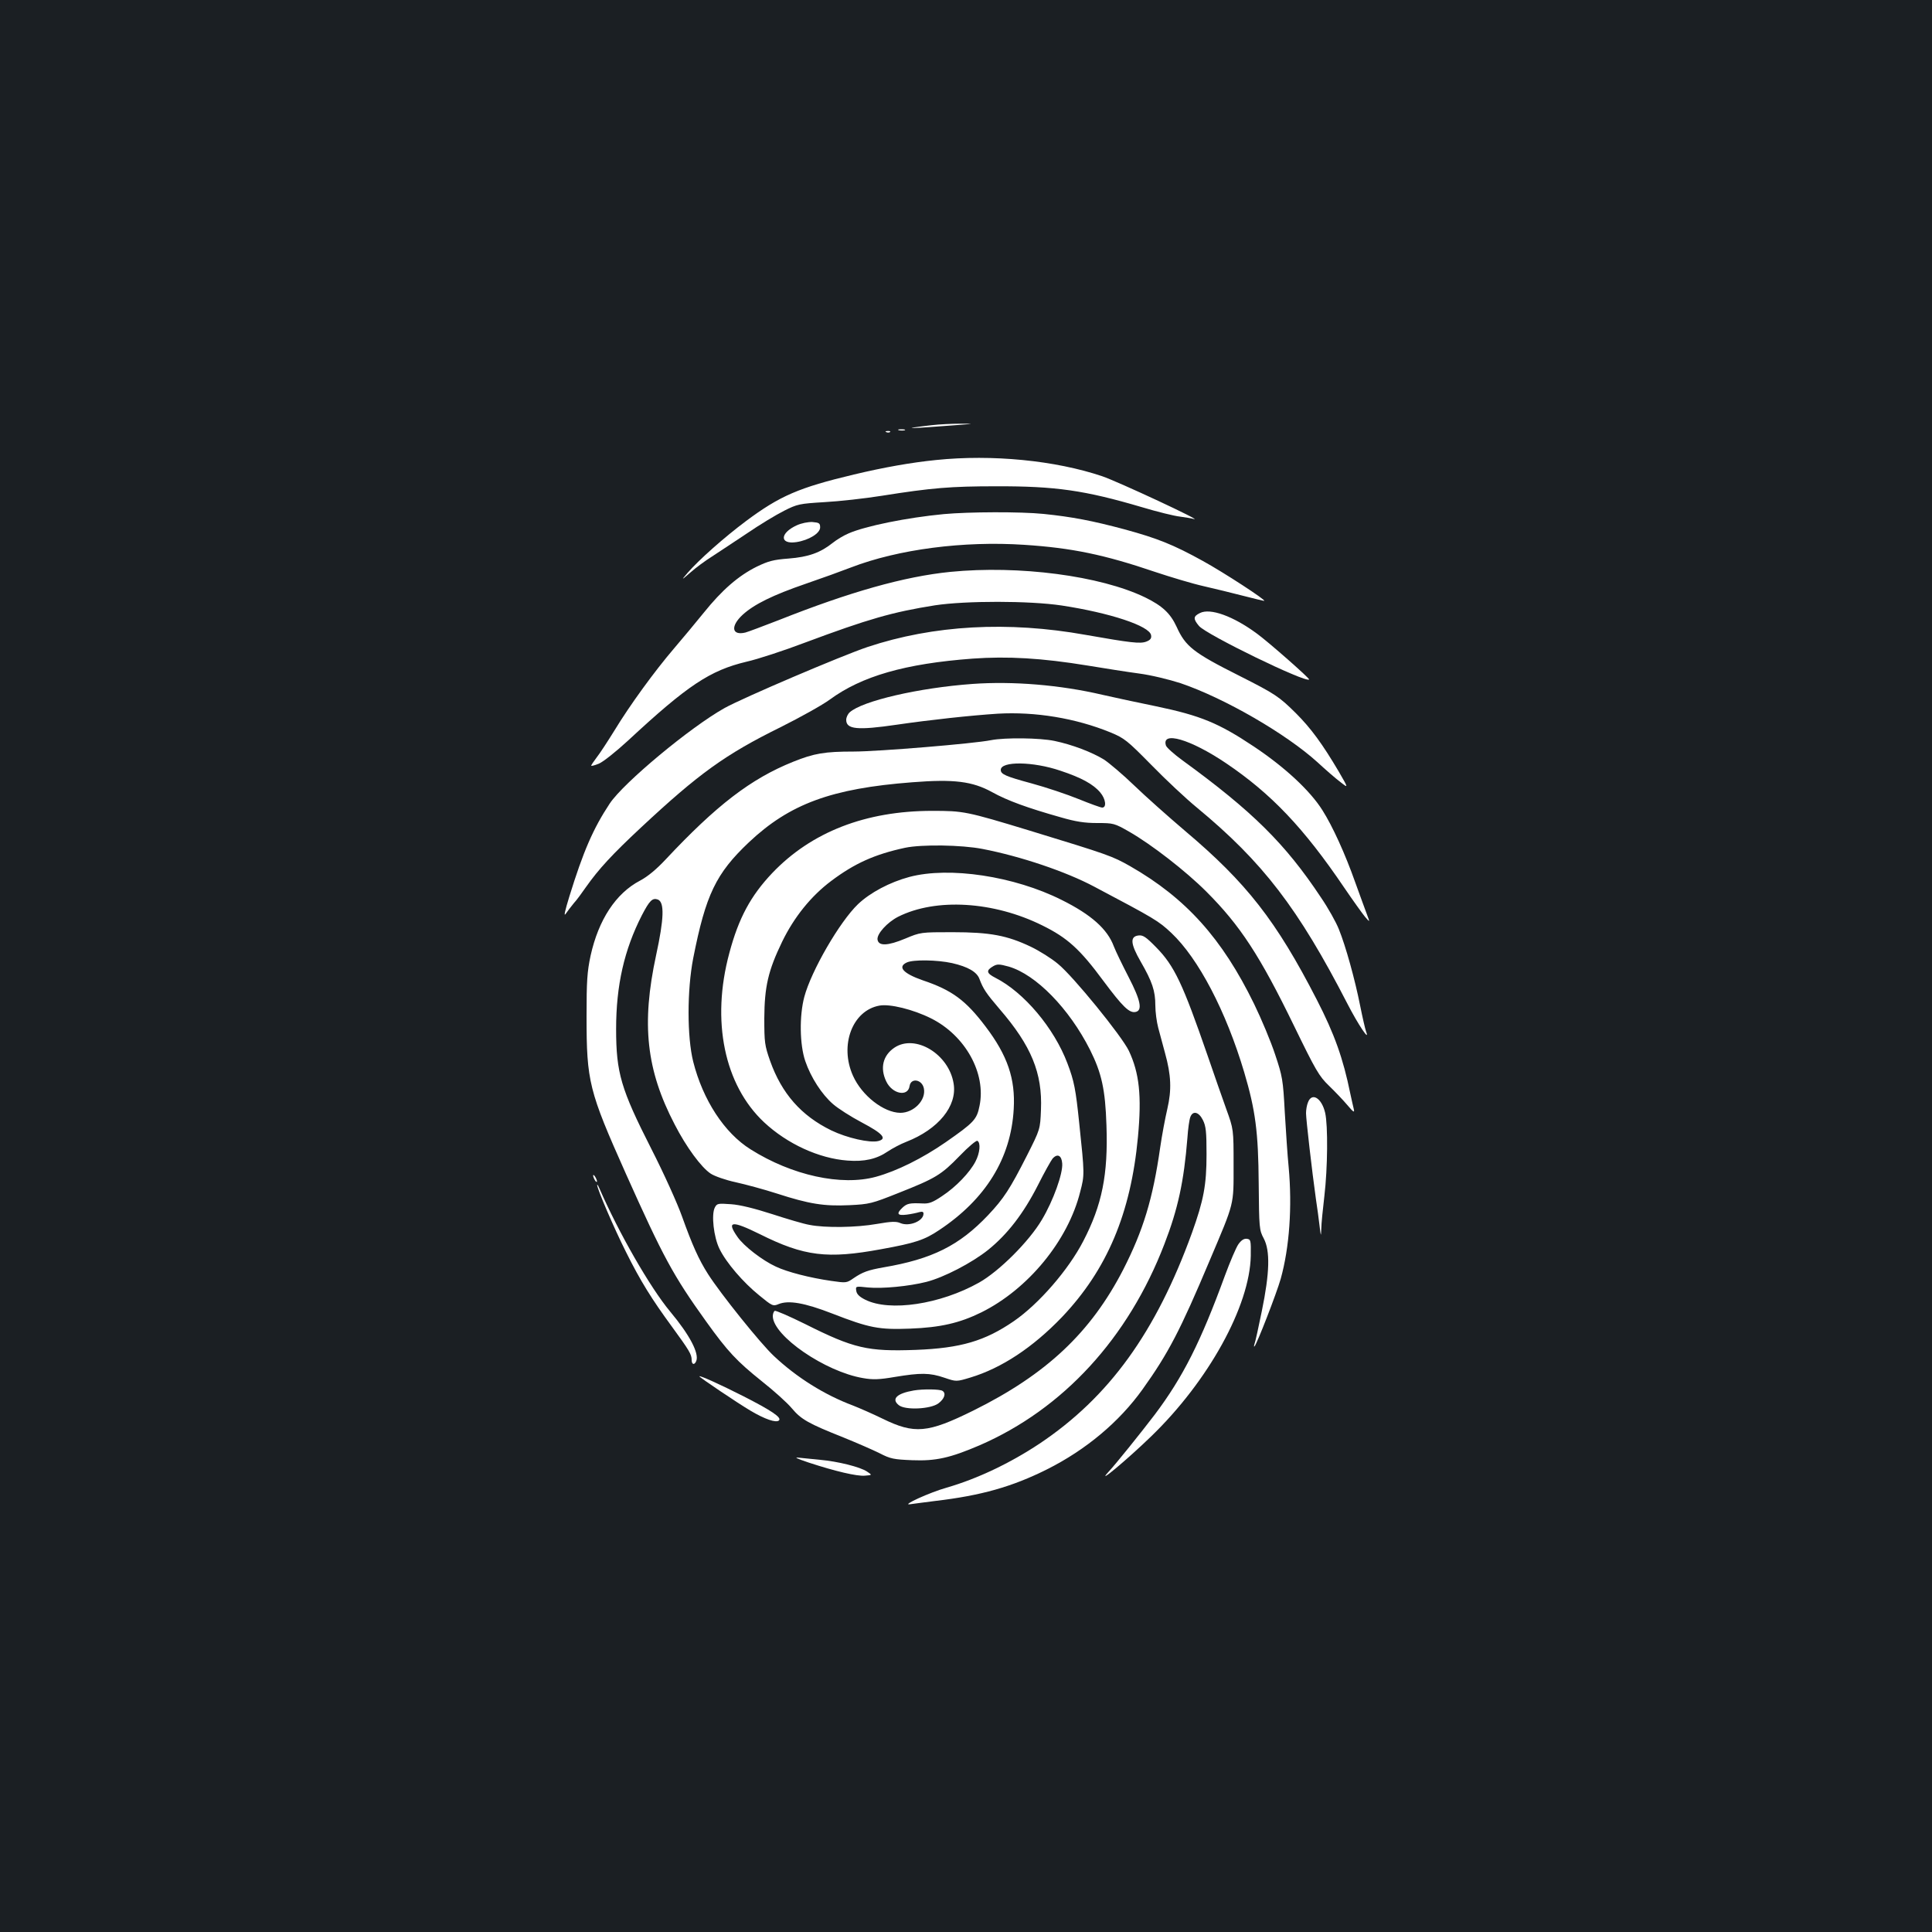 <?xml version="1.0" standalone="no"?>
<!DOCTYPE svg PUBLIC "-//W3C//DTD SVG 20010904//EN"
 "http://www.w3.org/TR/2001/REC-SVG-20010904/DTD/svg10.dtd">
<svg version="1.0" xmlns="http://www.w3.org/2000/svg"
 width="1000pt" height="1000pt" viewBox="0 0 1000 1000"
 preserveAspectRatio="xMidYMid meet">
<rect width="100%" height="100%" fill="#1b1f23"/>
<g transform="translate(0,1000) scale(0.1,-0.1)"
fill="#ffffff" stroke="none">
<path d="M4820 7799 c-172 -20 -123 -19 135 1 90 7 90 7 15 7 -41 0 -109 -3
-150 -8z"/>
<path d="M4653 7773 c9 -2 23 -2 30 0 6 3 -1 5 -18 5 -16 0 -22 -2 -12 -5z"/>
<path d="M4588 7763 c7 -3 16 -2 19 1 4 3 -2 6 -13 5 -11 0 -14 -3 -6 -6z"/>
<path d="M4845 7619 c-129 -13 -270 -38 -425 -75 -285 -68 -383 -110 -560
-242 -111 -83 -243 -200 -301 -267 -34 -40 -34 -40 16 3 27 24 76 60 108 80
31 20 112 74 180 119 67 46 155 99 195 119 69 35 80 37 210 45 75 4 209 19
297 33 258 41 357 49 590 49 309 1 460 -21 755 -108 80 -24 169 -46 198 -49
29 -4 60 -9 70 -12 62 -18 -393 194 -473 221 -243 82 -570 114 -860 84z"/>
<path d="M4885 7339 c-190 -18 -407 -62 -493 -100 -24 -10 -61 -32 -82 -49
-64 -51 -126 -73 -228 -81 -79 -6 -105 -13 -165 -42 -95 -47 -180 -121 -274
-238 -43 -53 -112 -136 -154 -185 -101 -118 -229 -294 -308 -424 -36 -58 -77
-121 -93 -141 -15 -20 -28 -39 -28 -42 0 -3 17 1 39 10 21 8 89 62 152 120
308 286 424 363 613 408 58 13 195 58 303 99 327 122 452 158 673 193 159 24
488 24 655 -1 250 -38 456 -106 463 -154 3 -16 -4 -25 -25 -33 -31 -12 -81 -6
-314 35 -401 72 -787 51 -1129 -63 -134 -45 -645 -263 -740 -316 -177 -99
-522 -386 -594 -494 -86 -130 -137 -248 -209 -481 -23 -75 -30 -106 -19 -90 9
13 28 38 42 55 15 16 43 55 64 85 65 92 134 167 284 307 299 279 436 378 722
519 102 51 217 115 255 143 165 121 389 186 739 212 182 13 358 3 596 -36 85
-14 205 -33 265 -41 62 -8 156 -31 215 -50 227 -77 547 -262 710 -410 41 -38
94 -84 118 -102 42 -33 42 -33 -9 55 -84 142 -143 223 -222 302 -87 86 -106
99 -292 193 -239 120 -279 152 -325 254 -32 69 -73 108 -163 152 -232 112
-653 167 -1008 132 -239 -24 -521 -104 -889 -250 -80 -31 -157 -60 -172 -64
-71 -17 -78 33 -14 92 59 54 156 102 328 161 79 27 184 65 233 84 244 94 583
138 897 117 246 -16 414 -51 676 -140 81 -27 194 -61 252 -74 58 -13 150 -36
205 -50 55 -14 104 -26 108 -26 17 0 -212 149 -318 207 -152 84 -235 117 -404
163 -168 45 -273 65 -420 80 -119 12 -385 11 -516 -1z"/>
<path d="M4124 7281 c-88 -40 -90 -100 -2 -87 65 10 123 46 123 76 0 22 -5 25
-40 28 -23 1 -57 -6 -81 -17z"/>
<path d="M6211 6827 c-35 -17 -36 -30 -5 -67 38 -45 554 -296 570 -277 4 5
-209 193 -271 238 -122 90 -241 133 -294 106z"/>
<path d="M5034 6460 c-278 -20 -571 -88 -636 -147 -10 -9 -18 -26 -18 -39 0
-49 57 -55 262 -25 171 25 383 48 523 57 193 11 402 -23 583 -97 72 -30 86
-41 212 -169 74 -76 180 -175 235 -220 341 -282 524 -520 779 -1015 56 -109
118 -201 97 -145 -5 14 -19 75 -31 135 -27 136 -75 309 -110 395 -14 36 -56
111 -93 165 -185 279 -356 447 -716 709 -44 32 -83 67 -86 77 -25 77 126 33
309 -90 236 -159 404 -336 614 -646 45 -66 93 -133 107 -150 26 -30 26 -30 11
10 -8 22 -36 97 -61 167 -53 150 -118 292 -170 374 -64 102 -196 224 -355 330
-183 122 -276 160 -505 208 -93 19 -219 46 -280 60 -218 51 -462 71 -671 56z"/>
<path d="M5130 6169 c-88 -18 -587 -59 -711 -59 -150 0 -205 -9 -314 -53 -219
-88 -397 -225 -661 -507 -45 -48 -91 -87 -131 -108 -126 -66 -215 -203 -256
-388 -18 -84 -21 -132 -21 -314 0 -339 12 -386 203 -814 193 -431 245 -528
416 -766 112 -156 158 -205 289 -310 62 -49 131 -111 155 -140 48 -57 85 -78
266 -150 69 -28 154 -65 188 -82 56 -29 73 -32 168 -36 123 -5 197 12 349 77
433 188 770 555 957 1042 70 181 101 324 119 549 3 47 10 95 15 108 13 35 44
27 65 -15 16 -32 19 -61 19 -178 0 -159 -15 -237 -75 -405 -187 -516 -429
-851 -789 -1092 -152 -101 -322 -182 -481 -228 -89 -25 -237 -93 -190 -86 19
3 78 10 130 17 238 28 398 73 580 164 201 101 373 245 494 414 133 186 195
305 347 666 130 307 124 283 124 495 0 185 0 185 -38 290 -21 58 -64 182 -96
275 -129 373 -172 466 -268 563 -51 52 -67 63 -90 60 -45 -5 -42 -43 11 -135
60 -104 76 -152 76 -227 0 -34 7 -86 15 -116 8 -30 24 -89 35 -130 32 -115 35
-191 12 -290 -11 -47 -28 -137 -37 -200 -38 -266 -88 -429 -191 -631 -168
-326 -397 -542 -776 -730 -237 -117 -304 -123 -470 -42 -51 25 -120 55 -153
68 -147 55 -291 145 -409 256 -68 63 -276 322 -341 424 -48 75 -82 151 -135
299 -23 65 -94 223 -159 350 -157 309 -182 393 -182 620 0 226 42 410 133 588
40 77 55 92 83 82 35 -14 32 -99 -9 -288 -77 -357 -51 -594 96 -876 60 -117
138 -223 187 -255 20 -13 77 -33 128 -44 50 -11 147 -37 215 -59 167 -54 243
-66 374 -60 104 5 116 8 254 63 192 76 221 93 317 192 45 47 87 82 92 78 18
-10 13 -63 -10 -107 -29 -56 -100 -131 -173 -179 -49 -33 -68 -40 -101 -38
-66 3 -80 0 -103 -21 -34 -32 -28 -43 21 -37 23 3 52 9 65 13 16 4 22 2 22 -8
0 -38 -73 -68 -119 -49 -22 10 -47 9 -122 -4 -107 -19 -268 -21 -349 -5 -30 5
-117 31 -194 56 -90 29 -166 48 -212 51 -68 5 -73 4 -84 -17 -19 -36 -6 -153
24 -214 35 -72 123 -174 206 -241 67 -55 71 -57 100 -45 51 21 134 7 278 -49
193 -75 241 -84 402 -78 158 6 257 29 369 84 242 120 449 371 512 624 23 88
23 90 -5 356 -18 174 -26 217 -61 309 -69 183 -225 368 -373 443 -47 24 -49
38 -11 60 21 12 32 11 80 -2 141 -41 313 -217 421 -431 60 -120 79 -205 85
-391 9 -255 -23 -412 -120 -599 -77 -149 -230 -325 -359 -414 -150 -103 -275
-140 -508 -149 -249 -9 -320 7 -573 134 -81 40 -152 71 -157 68 -6 -4 -10 -16
-10 -28 2 -102 271 -287 467 -320 51 -9 83 -8 165 6 133 22 180 22 256 -4 62
-21 62 -21 135 1 162 49 323 156 473 312 234 246 357 537 394 933 20 214 7
331 -47 446 -37 77 -289 387 -367 450 -33 28 -97 68 -141 89 -122 58 -210 75
-405 75 -164 0 -165 0 -244 -33 -91 -38 -139 -40 -144 -5 -4 29 50 89 107 118
195 98 494 80 746 -45 130 -64 195 -123 316 -287 100 -134 134 -167 166 -161
38 7 27 60 -35 180 -32 62 -67 134 -77 160 -33 89 -117 164 -270 240 -245 123
-581 174 -788 119 -101 -27 -203 -81 -266 -141 -95 -91 -242 -345 -278 -480
-26 -98 -24 -247 5 -332 29 -85 86 -173 144 -223 25 -22 92 -65 149 -95 108
-57 132 -84 85 -96 -44 -11 -162 16 -243 55 -156 76 -257 191 -317 360 -28 80
-30 95 -30 221 1 163 20 246 92 395 62 128 150 237 254 315 121 91 225 138
383 172 86 18 292 15 400 -6 197 -38 432 -117 580 -196 312 -165 331 -176 398
-239 140 -132 283 -405 377 -721 58 -196 73 -308 75 -575 2 -232 3 -242 26
-285 34 -64 31 -178 -10 -377 -17 -84 -34 -161 -38 -170 -3 -10 -3 -15 0 -12
12 10 115 276 136 350 45 162 60 372 41 579 -6 58 -14 185 -20 283 -9 169 -12
185 -50 299 -22 67 -71 184 -109 262 -165 338 -352 547 -642 713 -92 52 -111
59 -517 183 -332 101 -345 103 -507 103 -344 0 -625 -109 -828 -322 -111 -117
-174 -233 -222 -414 -95 -351 -26 -683 180 -876 120 -112 284 -187 431 -198
88 -7 152 8 209 47 24 16 67 39 96 50 166 65 264 185 245 301 -24 153 -199
259 -307 186 -59 -40 -75 -105 -42 -174 31 -66 113 -82 121 -24 7 44 65 34 74
-13 12 -60 -52 -126 -122 -126 -86 1 -199 89 -245 192 -71 158 -3 338 137 363
54 10 175 -20 267 -66 178 -89 286 -285 251 -453 -14 -71 -29 -86 -175 -188
-120 -83 -252 -149 -361 -179 -179 -49 -435 7 -649 142 -136 85 -247 256 -297
454 -32 128 -32 370 0 535 65 330 118 439 288 600 211 199 427 279 846 311
216 17 311 5 413 -51 79 -44 184 -82 354 -130 79 -23 125 -30 190 -30 84 0 89
-1 166 -45 115 -66 292 -203 399 -310 175 -175 277 -331 454 -695 112 -230
129 -260 181 -310 31 -30 74 -75 95 -100 32 -38 38 -41 33 -20 -4 14 -11 50
-18 80 -37 182 -82 308 -173 485 -210 409 -364 606 -683 875 -87 74 -205 179
-263 235 -58 56 -128 115 -155 133 -63 39 -166 78 -257 97 -76 16 -256 18
-328 4z m358 -158 c109 -36 171 -70 207 -113 28 -33 34 -78 10 -78 -8 0 -63
20 -122 44 -59 24 -169 61 -243 81 -137 37 -160 48 -160 70 0 46 167 44 308
-4z m-560 -996 c83 -19 129 -46 142 -83 19 -50 33 -72 104 -155 164 -190 222
-331 214 -521 -4 -101 -4 -101 -72 -236 -89 -175 -120 -223 -202 -310 -149
-157 -289 -227 -542 -270 -79 -14 -107 -24 -154 -56 -36 -25 -38 -25 -115 -14
-111 16 -228 46 -287 74 -70 32 -167 107 -199 154 -58 83 -30 86 116 14 230
-115 350 -129 627 -78 177 32 225 48 301 99 241 160 372 372 386 627 9 156
-32 277 -146 427 -102 135 -173 188 -325 239 -100 35 -132 69 -83 92 33 16
158 14 235 -3z m570 -1037 c4 -52 -46 -192 -105 -291 -66 -112 -221 -267 -326
-326 -200 -112 -462 -152 -589 -88 -30 15 -44 29 -46 46 -4 24 -3 24 61 17 73
-7 211 6 302 29 90 23 235 98 320 166 100 81 182 187 257 334 33 66 68 128 76
138 25 28 47 17 50 -25z"/>
<path d="M6770 4294 c-6 -14 -10 -39 -10 -56 0 -31 31 -301 51 -443 7 -44 15
-107 19 -140 7 -57 7 -58 9 -15 0 25 8 101 16 170 17 144 19 364 4 430 -18 77
-69 108 -89 54z"/>
<path d="M3070 3915 c0 -5 5 -17 10 -25 5 -8 10 -10 10 -5 0 6 -5 17 -10 25
-5 8 -10 11 -10 5z"/>
<path d="M3091 3867 c-2 -17 89 -228 149 -347 75 -151 134 -245 238 -387 89
-122 102 -143 102 -172 0 -25 15 -28 24 -5 15 40 -34 134 -135 255 -105 126
-267 409 -367 639 -6 14 -11 21 -11 17z"/>
<path d="M6410 3560 c-12 -17 -43 -90 -70 -163 -125 -342 -217 -525 -363 -719
-74 -97 -201 -255 -240 -297 -68 -74 97 64 221 184 297 287 511 675 516 935 1
80 0 85 -20 88 -15 2 -29 -7 -44 -28z"/>
<path d="M3620 2876 c0 -5 202 -141 265 -178 74 -44 133 -64 147 -50 15 15
-39 51 -182 124 -116 59 -230 111 -230 104z"/>
<path d="M4730 2803 c-88 -15 -118 -44 -78 -76 33 -27 164 -21 205 9 32 24 41
53 21 65 -13 9 -101 10 -148 2z"/>
<path d="M4185 2430 c137 -45 251 -72 292 -68 38 3 38 3 11 21 -35 24 -152 53
-243 61 -38 4 -88 9 -110 11 -27 3 -12 -4 50 -25z"/>
</g>
</svg>
